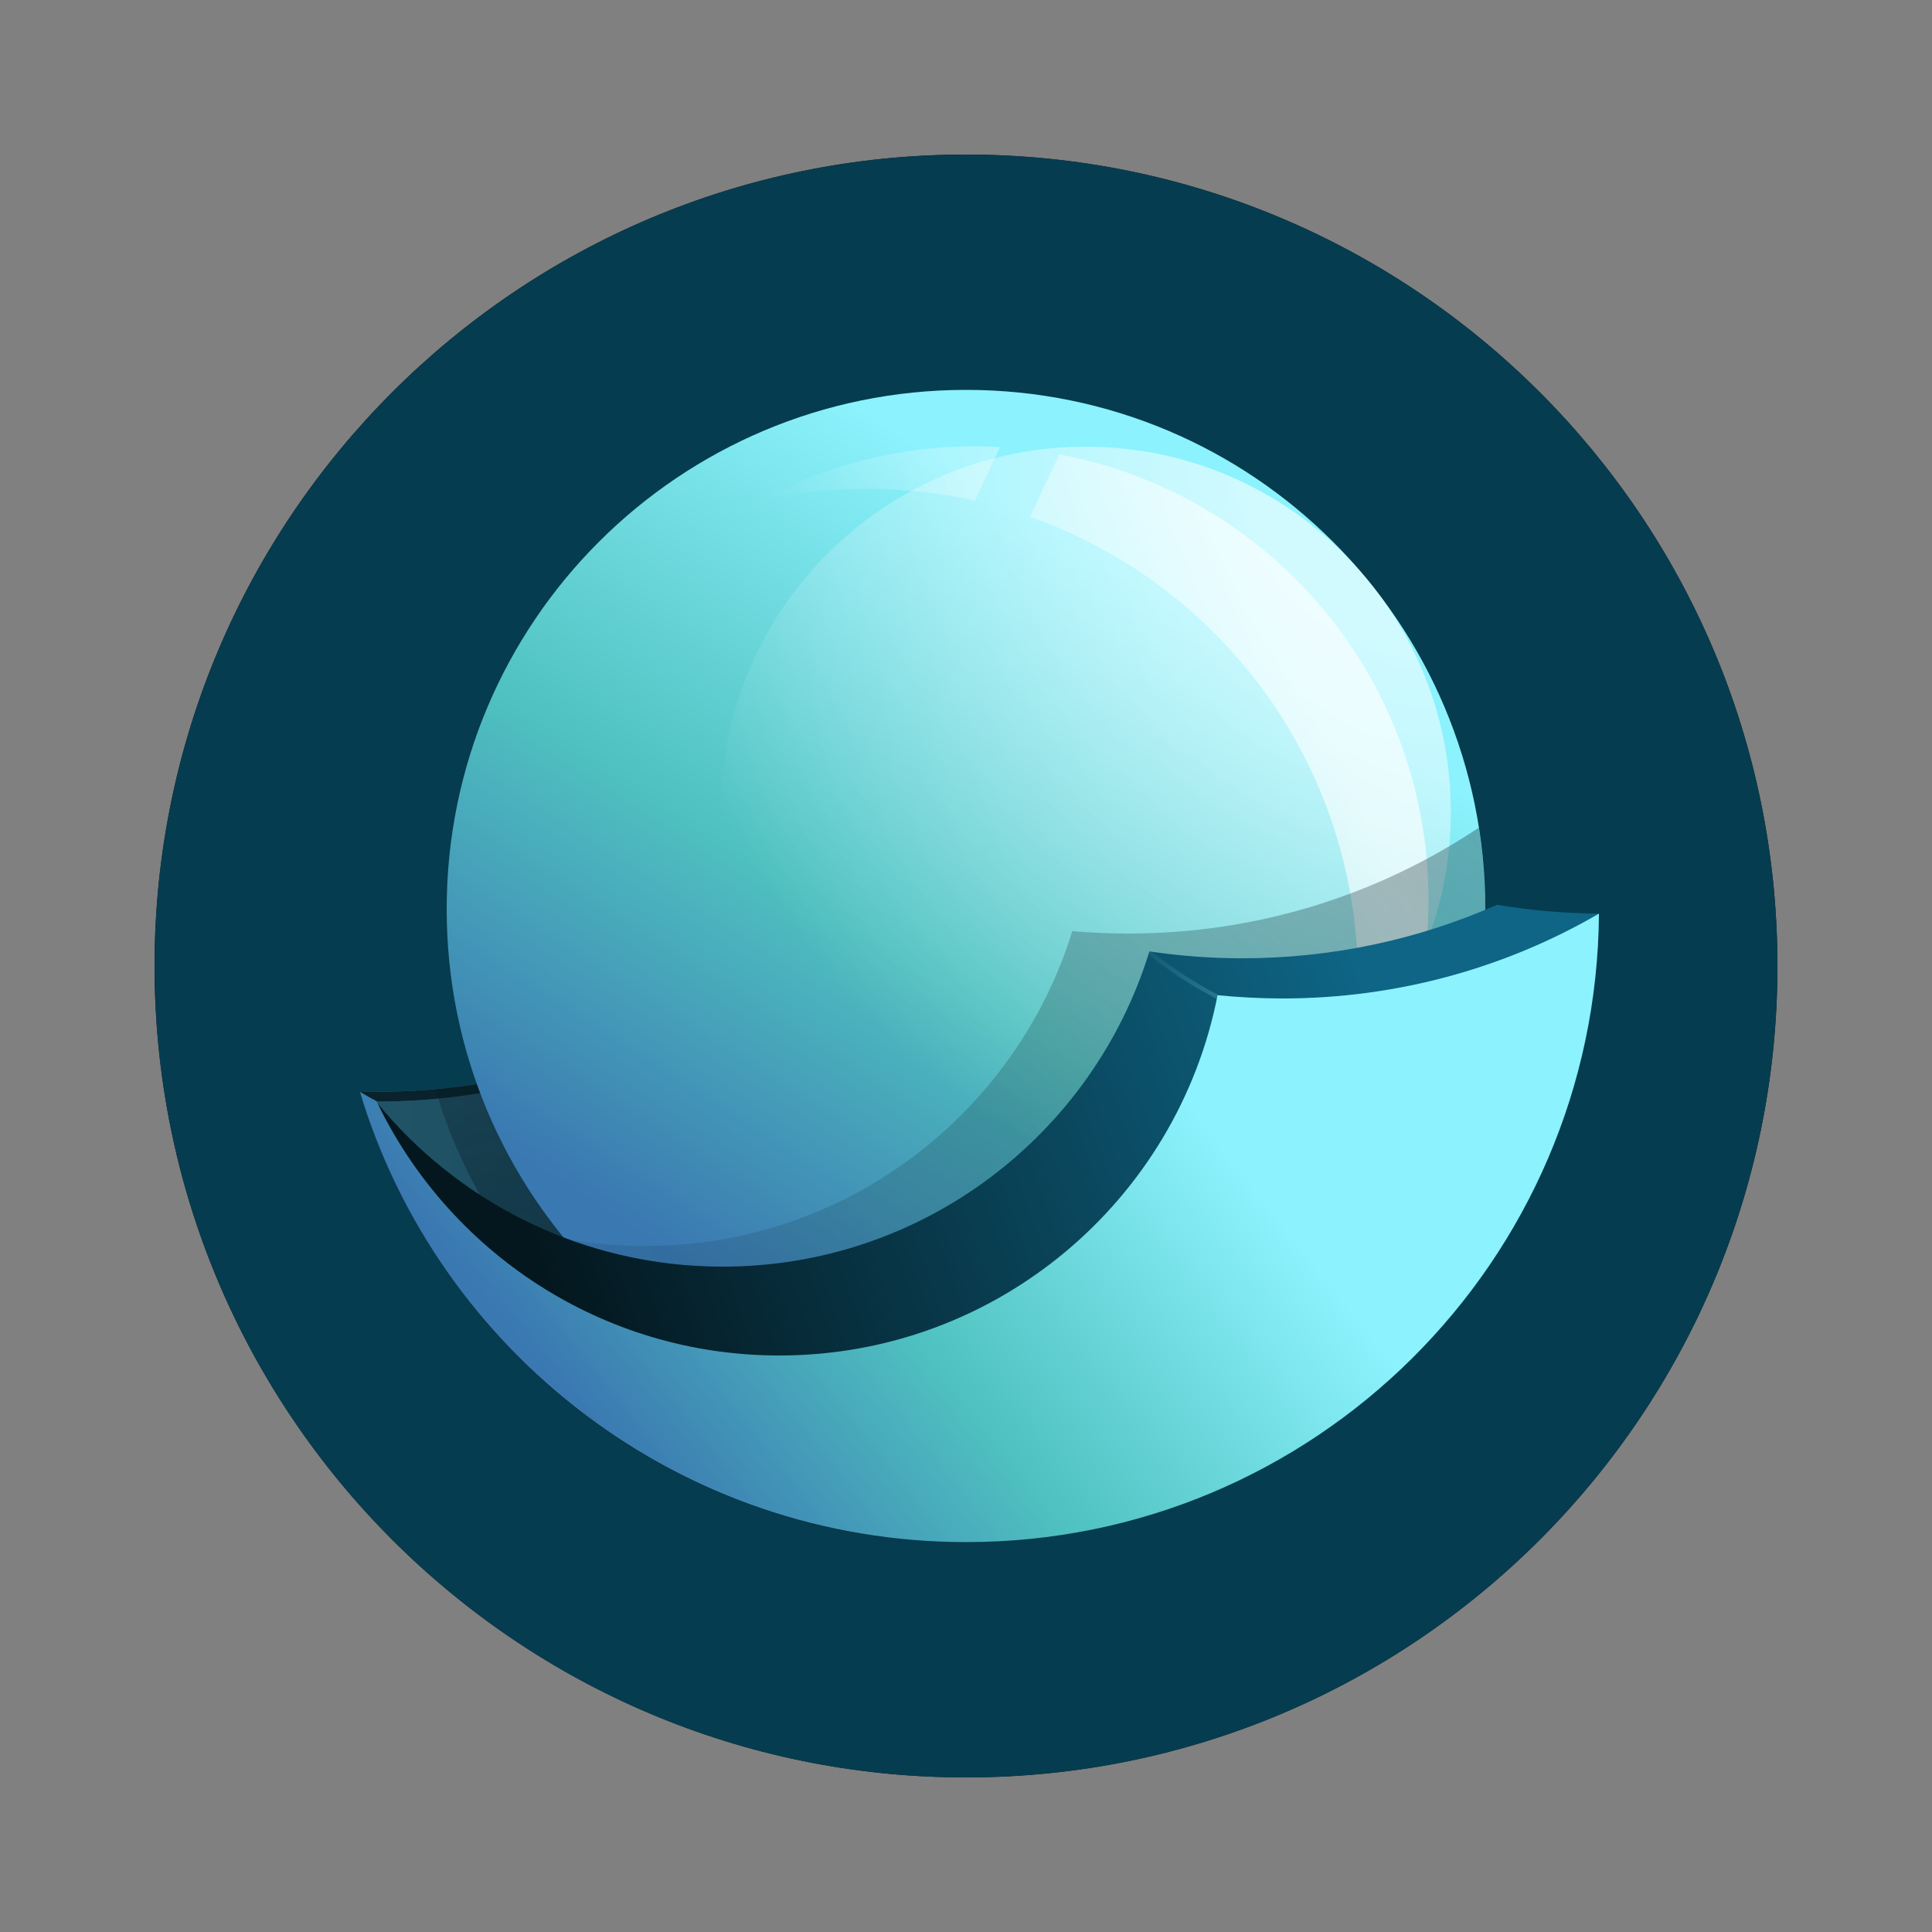 <svg fill="none" height="200" viewBox="0 0 200 200" width="200" xmlns="http://www.w3.org/2000/svg" xmlns:xlink="http://www.w3.org/1999/xlink"><rect x="0" y="0" width="200" height="200" fill="#808080" stroke="none"/><radialGradient id="a" cx="0" cy="0" gradientTransform="matrix(-475.73 .432 -1.255 -1382.289 162.73 145.822)" gradientUnits="userSpaceOnUse" r="1"><stop offset=".104" stop-color="#24537e"/><stop offset=".52" stop-color="#4fc1c0"/><stop offset="1" stop-color="#dafff4"/></radialGradient><linearGradient id="b"><stop offset="0" stop-color="#04171e"/><stop offset="1" stop-color="#04171e" stop-opacity="0"/></linearGradient><linearGradient id="c" gradientUnits="userSpaceOnUse" x1="95.909" x2="74.294" xlink:href="#b" y1="166.733" y2="54.304"/><linearGradient id="d"><stop offset=".104" stop-color="#3a78b1"/><stop offset=".52" stop-color="#4fc1c0"/><stop offset="1" stop-color="#8cf2fd"/></linearGradient><radialGradient id="e" cx="0" cy="0" gradientTransform="matrix(50.828 -79.907 1157.895 736.519 60.591 136.094)" gradientUnits="userSpaceOnUse" r="1" xlink:href="#d"/><radialGradient id="f" cx="0" cy="0" gradientTransform="matrix(-75.6 54.39 -54.004 -75.063 149.967 46.233)" gradientUnits="userSpaceOnUse" r="1"><stop offset=".216" stop-color="#fff"/><stop offset=".906" stop-color="#fff" stop-opacity="0"/></radialGradient><linearGradient id="g"><stop offset="0" stop-color="#fff"/><stop offset=".732" stop-color="#fff" stop-opacity="0"/></linearGradient><linearGradient id="h" gradientUnits="userSpaceOnUse" x1="121.302" x2="65.862" xlink:href="#g" y1="38.043" y2="62.193"/><linearGradient id="i" gradientUnits="userSpaceOnUse" x1="139.22" x2="83.78" xlink:href="#g" y1="79.179" y2="103.329"/><linearGradient id="j" gradientUnits="userSpaceOnUse" x1="267.49" x2="40.744" xlink:href="#b" y1="-10.949" y2="177.961"/><linearGradient id="k" gradientUnits="userSpaceOnUse" x1="144.671" x2="59.62" y1="111.484" y2="141.514"><stop offset="0" stop-color="#0e6585"/><stop offset="1" stop-color="#04171e"/></linearGradient><radialGradient id="l" cx="0" cy="0" gradientTransform="matrix(60.634 -48.34 753.95 945.702 54.481 152.542)" gradientUnits="userSpaceOnUse" r="1" xlink:href="#d"/><linearGradient id="m" gradientUnits="userSpaceOnUse" x1="126.367" x2="115.734" y1="103.368" y2="96.795"><stop offset="0" stop-color="#8cf2fd"/><stop offset="1" stop-color="#8cf2fd" stop-opacity="0"/></linearGradient><path d="m100 184c46.392 0 84-37.608 84-84 0-46.392-37.608-84-84-84-46.392 0-84 37.608-84 84 0 46.392 37.608 84 84 84z" fill="#161515"/><path d="m100 184c46.392 0 84-37.608 84-84 0-46.392-37.608-84-84-84-46.392 0-84 37.608-84 84 0 46.392 37.608 84 84 84z" fill="#063c4f"/><path d="m37.252 112.978c.63 0 1.26.042 1.848.042 12.81 0 24.78-3.696 34.86-10.038 4.116 21.294 22.848 37.338 45.36 37.338 18.396 0 34.272-10.752 41.706-26.334.588-.294 1.134-.63 1.722-.966-8.106 26.964-33.138 46.62-62.748 46.62-29.61 0-54.642-19.656-62.748-46.662z" fill="url(#a)"/><path d="m37.252 112.978c.63 0 1.26.042 1.848.042 12.81 0 24.78-3.696 34.86-10.038 4.116 21.294 22.848 37.338 45.36 37.338 18.396 0 34.272-10.752 41.706-26.334.588-.294 1.134-.63 1.722-.966-8.106 26.964-33.138 46.62-62.748 46.62-29.61 0-54.642-19.656-62.748-46.662z" fill="#04171e" fill-opacity=".88"/><path d="m37.546 114.028h1.554c12.894 0 24.906-3.738 35.07-10.164 4.452 20.832 22.974 36.456 45.15 36.456 18.396 0 34.272-10.752 41.706-26.334.588-.294 1.134-.63 1.722-.966-8.106 26.964-33.138 46.62-62.748 46.62-29.274 0-54.012-19.152-62.454-45.612z" fill="url(#a)"/><path d="m37.546 114.028h1.554c12.894 0 24.906-3.738 35.07-10.164 4.452 20.832 22.974 36.456 45.15 36.456 18.396 0 34.272-10.752 41.706-26.334.588-.294 1.134-.63 1.722-.966-8.106 26.964-33.138 46.62-62.748 46.62-29.274 0-54.012-19.152-62.454-45.612z" fill="#04171e" fill-opacity=".4"/><path d="m130.996 138.85c-9.324 7.728-21.294 12.39-34.356 12.39-24.402 0-44.982-16.254-51.576-38.472 10.542-.966 20.37-4.41 28.896-9.786 4.116 21.294 22.848 37.338 45.36 37.338 4.032 0 7.938-.504 11.676-1.47z" fill="url(#c)" fill-opacity=".64"/><path d="m153.76 94.12c0 29.694-24.066 53.76-53.76 53.76-29.694 0-53.76-24.066-53.76-53.76 0-29.694 24.066-53.76 53.76-53.76 29.694 0 53.76 24.066 53.76 53.76z" fill="url(#e)"/><path d="m150.19 84.04c0 20.874-16.926 37.8-37.8 37.8-20.874 0-37.8-16.926-37.8-37.8s16.926-37.8 37.8-37.8c20.874 0 37.8 16.926 37.8 37.8z" fill="url(#f)" fill-opacity=".6"/><g fill-opacity=".64"><path d="m103.528 46.282c-.84-.042-1.68-.084-2.562-.084-8.022 0-15.624 2.016-22.218 5.586 3.528-.798 7.224-1.176 11.004-1.176 3.864 0 7.602.42 11.172 1.218z" fill="url(#h)"/><path d="m106.636 53.506c19.782 6.972 33.936 25.788 33.936 47.964 0 9.114-2.394 17.64-6.594 25.032 8.61-8.484 13.902-20.286 13.902-33.348 0-22.974-16.464-42.042-38.22-46.116z" fill="url(#i)"/><path d="m128.728 139.564c-8.316 5.25-18.144 8.316-28.728 8.316-16.758 0-31.71-7.644-41.58-19.656 2.73.504 5.502.756 8.4.756 20.79 0 38.346-13.734 44.184-32.592 1.932.168 3.864.252 5.796.252 13.44 0 25.914-4.032 36.288-10.962.42 2.772.672 5.586.672 8.442 0 1.764-.084 3.528-.252 5.292-3.024 16.296-12.096 30.492-24.78 40.152z" fill="url(#j)"/></g><path d="m37.252 113.062c8.106 26.964 33.138 46.62 62.748 46.62 36.036 0 65.31-29.106 65.52-65.1-3.612-.042-7.14-.336-10.542-.924-8.064 3.57-17.01 5.544-26.418 5.544-3.276 0-6.468-.252-9.576-.714-5.796 18.9-23.394 32.634-44.184 32.634-14.49 0-27.426-6.678-35.91-17.136-.546-.336-1.092-.63-1.638-.924z" fill="url(#k)"/><path d="m165.52 94.582c-9.618 5.586-20.832 8.778-32.76 8.778-2.268 0-4.536-.126-6.72-.336-4.158 21.252-22.89 37.296-45.36 37.296-18.396 0-34.272-10.752-41.706-26.334-.588-.294-1.134-.63-1.722-.966 8.106 26.964 33.138 46.62 62.748 46.62 36.036 0 65.268-29.064 65.52-65.058z" fill="url(#l)"/><path clip-rule="evenodd" d="m118.942 98.572c.084-.084.21-.126.294-.042 2.184 1.722 4.536 3.276 7.098 4.578.126.042.168.21.084.294s-.168.168-.294.084c-2.562-1.302-4.956-2.856-7.14-4.62-.084-.042-.126-.21-.042-.294z" fill="url(#m)" fill-rule="evenodd" opacity=".2"/></svg>